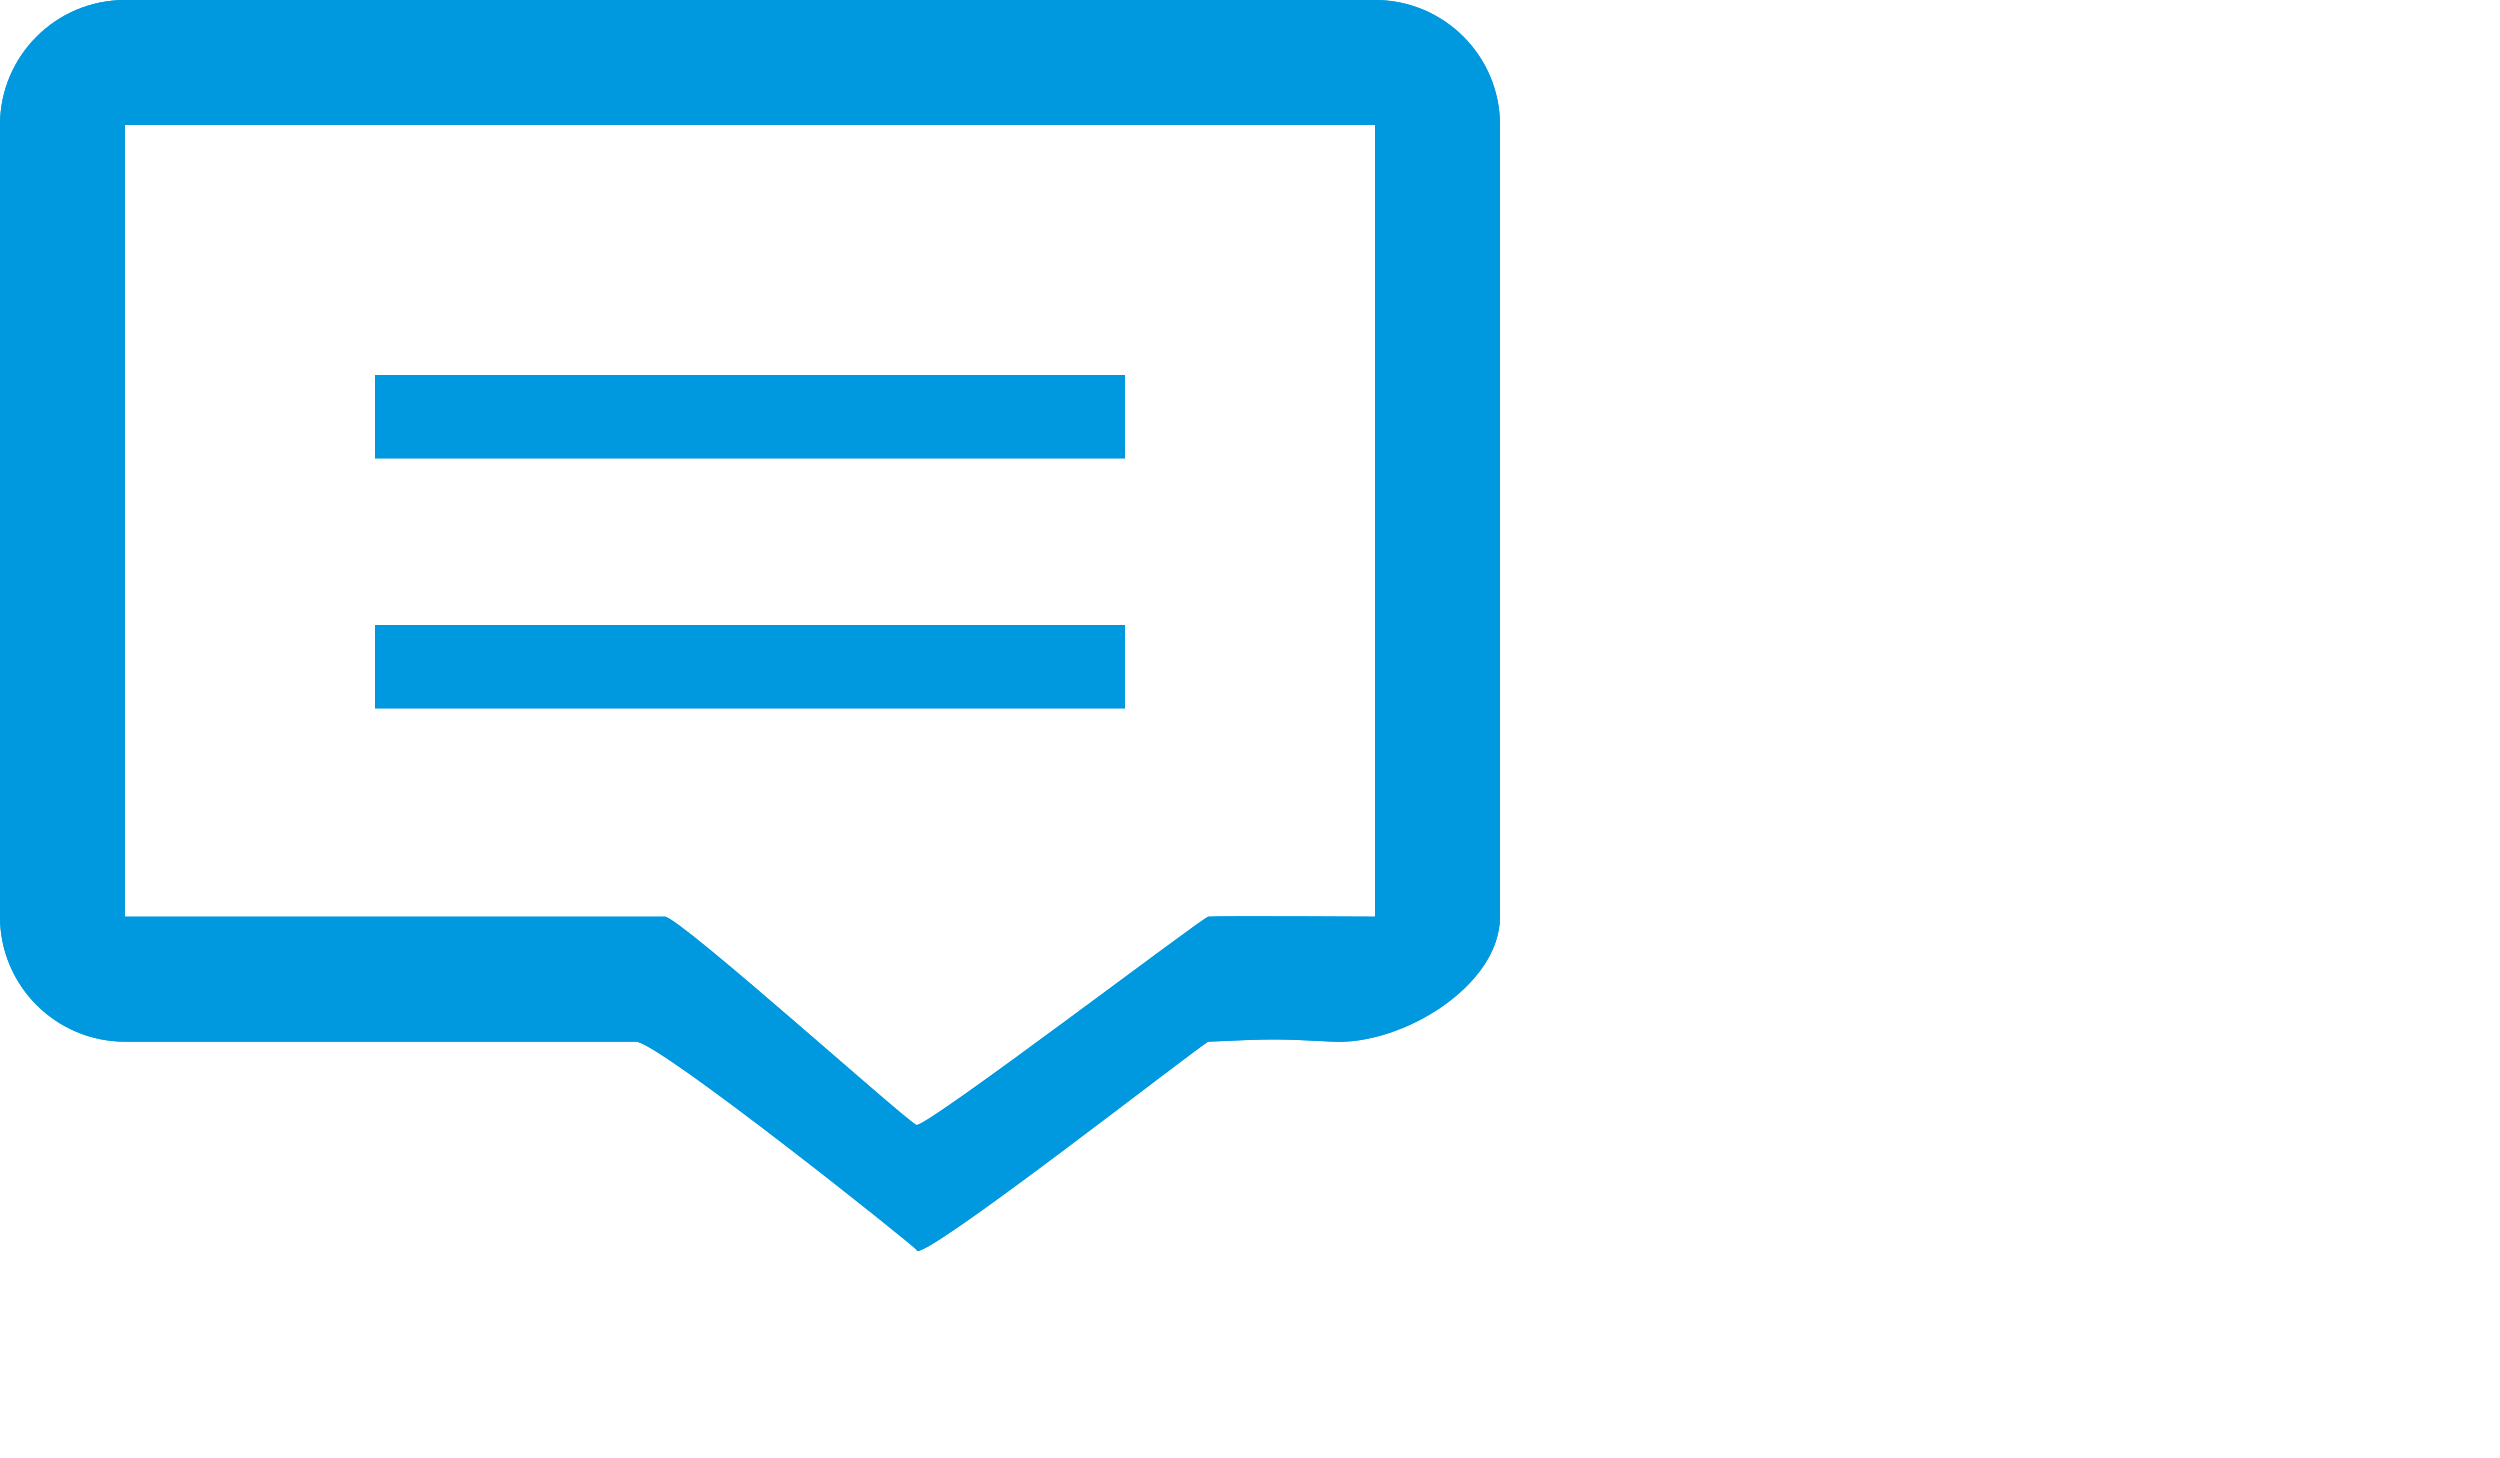 <svg id="SvgjsSvg1019" xmlns="http://www.w3.org/2000/svg" version="1.1" xmlns:xlink="http://www.w3.org/1999/xlink" xmlns:svgjs="http://svgjs.com/svgjs" width="60" height="35"><defs id="SvgjsDefs1020"></defs><path id="SvgjsPath1021" d="M270 22L270 20L288 20L288 22Z " fill="#0099e0" transform="matrix(1,0,0,1,-261,-11)"></path><path id="SvgjsPath1022" d="M270 28L270 26L288 26L288 28Z " fill="#0099e0" transform="matrix(1,0,0,1,-261,-11)"></path><path id="SvgjsPath1023" d="M264 11L294 11C295.657 11 297 12.343 297 14L297 33C297 34.657 294.655 36.081 293 36C291.663 35.935 291.661 35.923 290 36C289.896 36.005 283 41.413 283 41C283 40.946 276.8 36 276.264 36C266.465 36 264 36 264 36C262.343 36 261 34.657 261 33L261 14C261 12.343 262.343 11 264 11ZM264 33C264 33 267.246 33 276.954 33C277.305 33 282.853 38 283 38C283.32 38 289.873 33.009 290 33C290.307 32.978 294 33 294 33L294 14L264 14Z " fill="#0099e0" transform="matrix(1,0,0,1,-261,-11)"></path><path id="SvgjsPath1024" d="M270 22L270 20L288 20L288 22Z " fill="#0099e0" transform="matrix(1,0,0,1,-261,-11)"></path><path id="SvgjsPath1025" d="M270 28L270 26L288 26L288 28Z " fill="#0099e0" transform="matrix(1,0,0,1,-261,-11)"></path><path id="SvgjsPath1026" d="M264 11L294 11C295.657 11 297 12.343 297 14L297 33C297 34.657 294.655 36.081 293 36C291.663 35.935 291.661 35.923 290 36C289.896 36.005 283 41.413 283 41C283 40.946 276.8 36 276.264 36C266.465 36 264 36 264 36C262.343 36 261 34.657 261 33L261 14C261 12.343 262.343 11 264 11ZM264 33C264 33 267.246 33 276.954 33C277.305 33 282.853 38 283 38C283.32 38 289.873 33.009 290 33C290.307 32.978 294 33 294 33L294 14L264 14Z " fill="#0099e0" transform="matrix(1,0,0,1,-261,-11)"></path></svg>